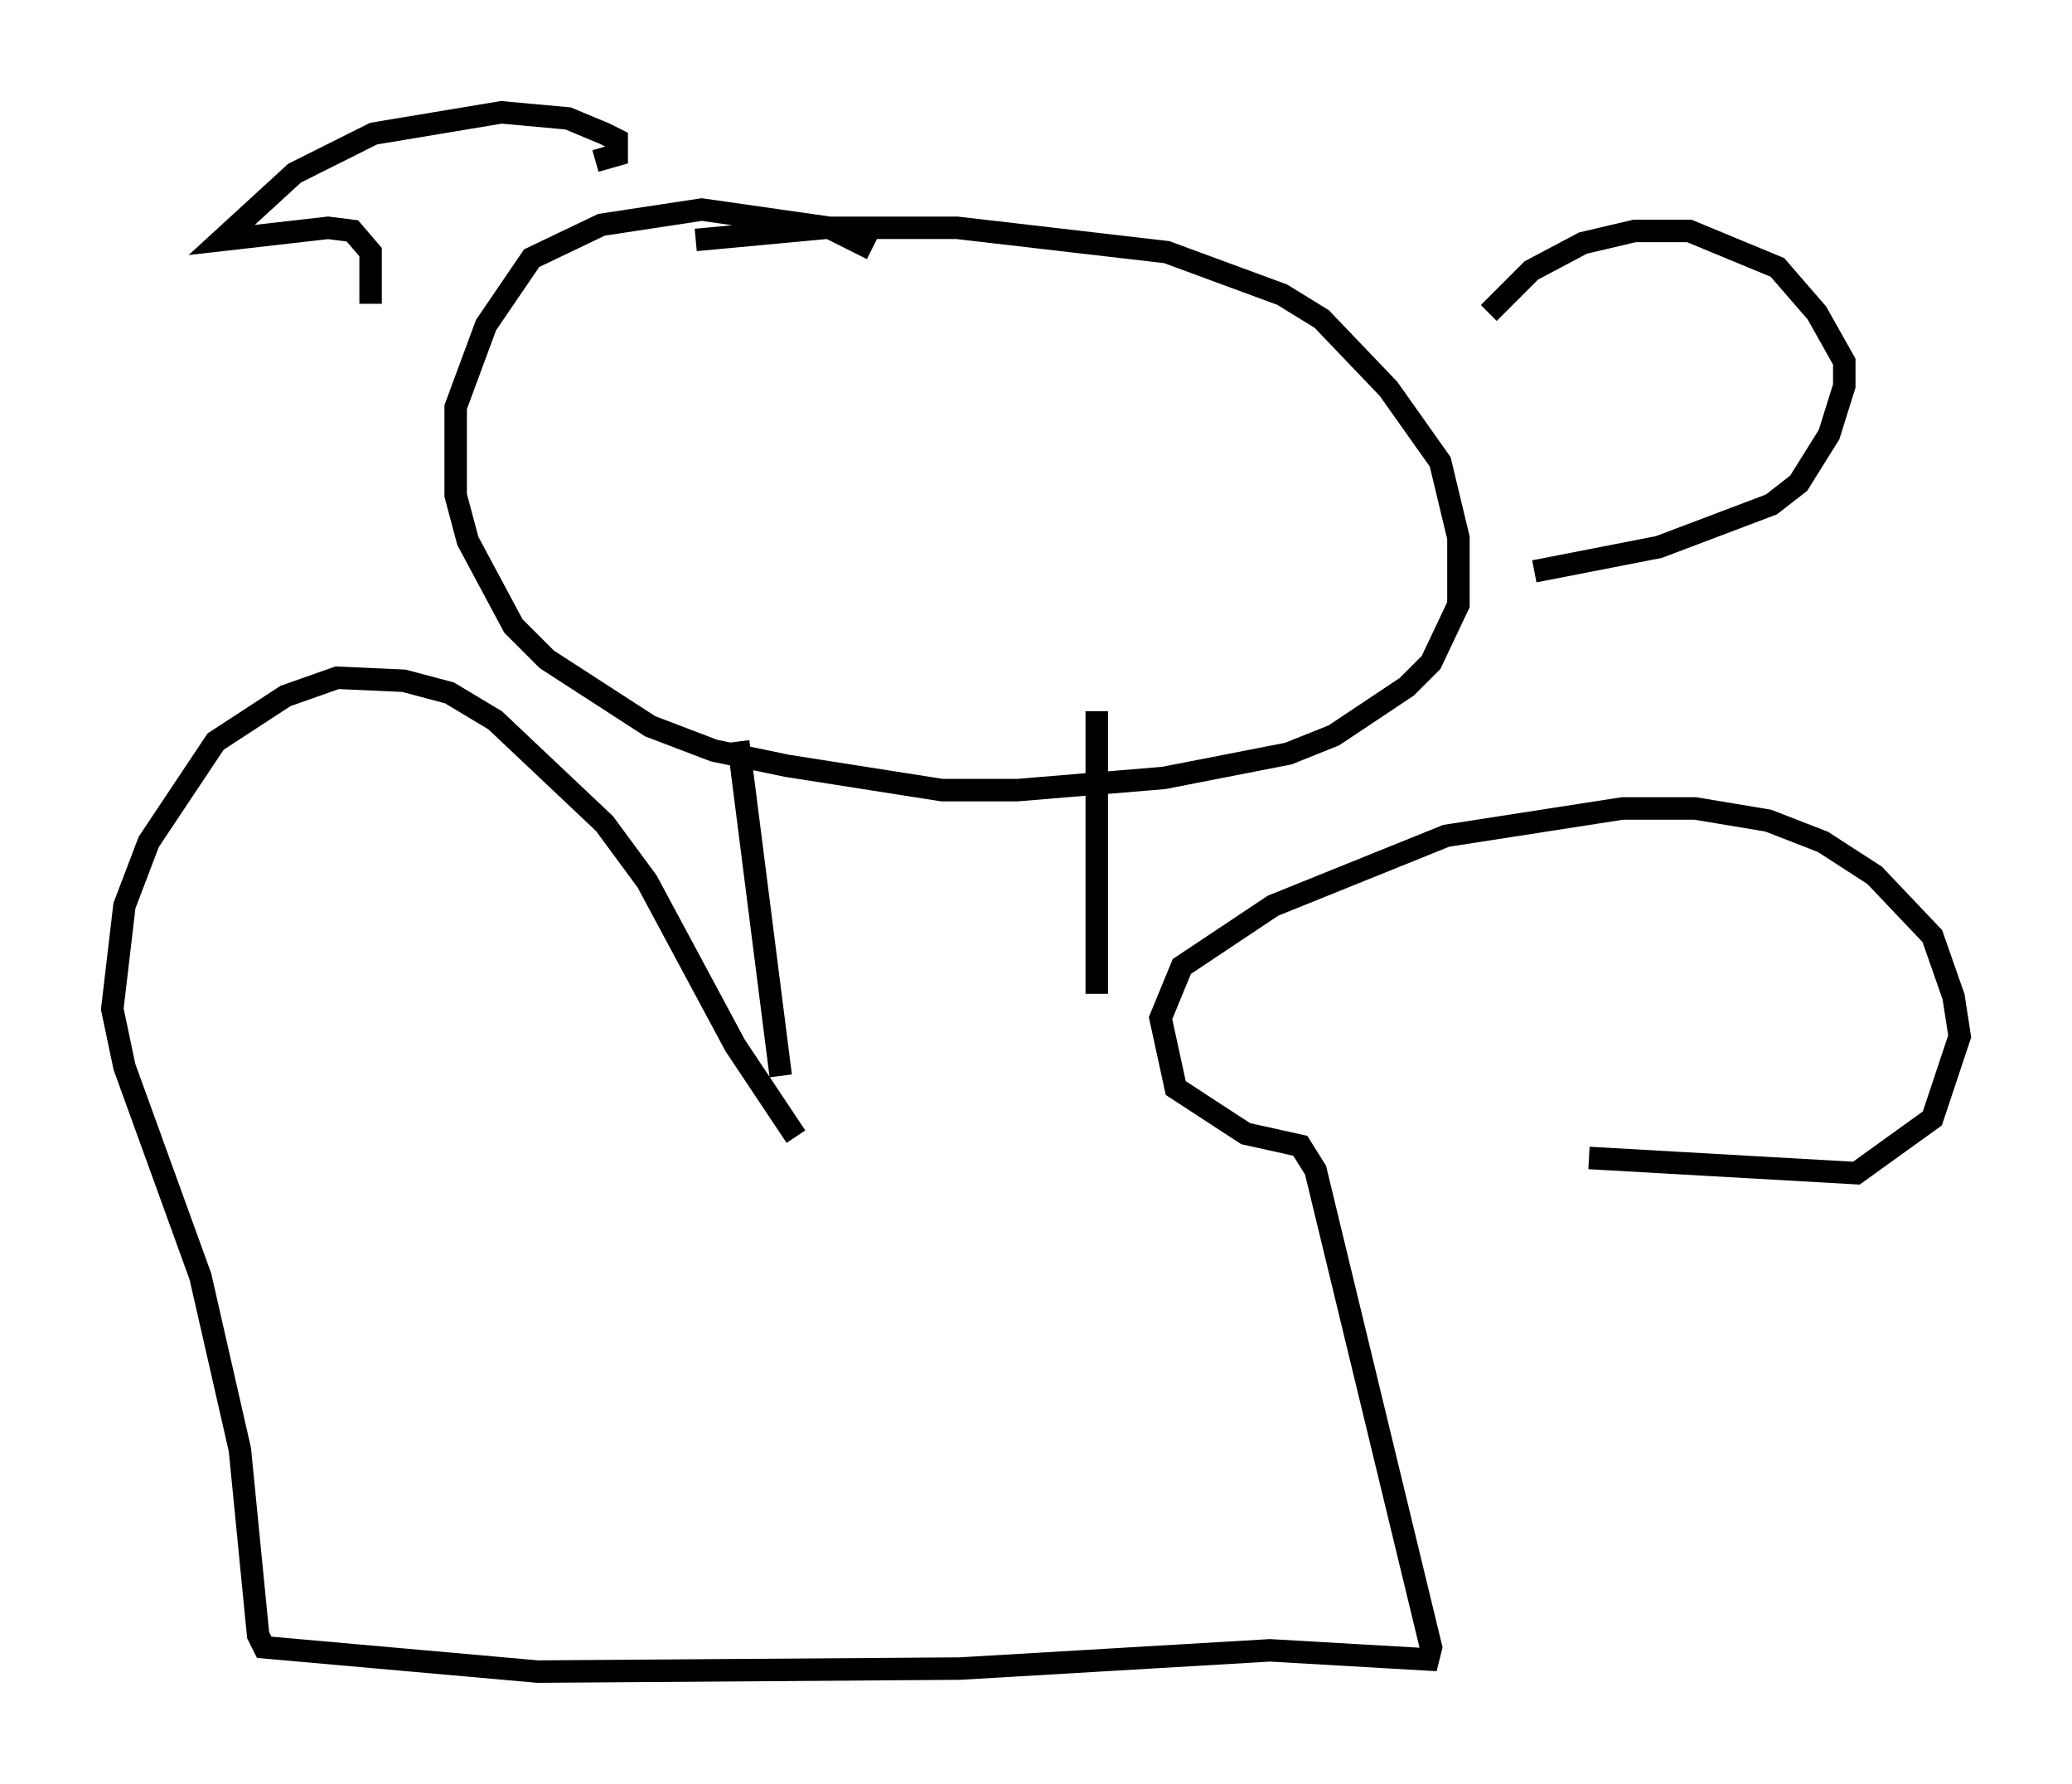 <?xml version="1.0" encoding="utf-8" ?>
<svg baseProfile="full" height="79.417" version="1.1" width="92.272" xmlns="http://www.w3.org/2000/svg" xmlns:ev="http://www.w3.org/2001/xml-events" xmlns:xlink="http://www.w3.org/1999/xlink"><defs /><rect fill="white" height="79.417" width="92.272" x="0" y="0" /><path d="M43.024, 49.925 m0.0, 0.0 m-4.195, -38.836 l-1.894, -0.947 -5.683, -0.812 l-4.465, 0.677 -3.112, 1.488 l-2.03, 2.977 -1.353, 3.654 l0.0, 3.924 0.541, 2.03 l2.03, 3.789 1.488, 1.488 l4.601, 2.977 2.842, 1.083 l3.248, 0.677 6.901, 1.083 l3.383, 0.0 6.495, -0.541 l5.548, -1.083 2.03, -0.812 l3.248, -2.165 1.083, -1.083 l1.218, -2.571 0.0, -2.977 l-0.812, -3.383 -2.3, -3.248 l-2.977, -3.112 -1.759, -1.083 l-5.142, -1.894 -9.337, -1.083 l-5.819, 0.0 -5.819, 0.541 m-14.479, 2.842 l0.0, -2.3 -0.812, -0.947 l-1.083, -0.135 -4.736, 0.541 l3.248, -2.977 3.518, -1.759 l5.683, -0.947 2.977, 0.271 l1.624, 0.677 0.541, 0.271 l0.0, 0.677 -0.947, 0.271 m39.783, 6.766 l1.894, -1.894 2.3, -1.218 l2.3, -0.541 2.436, 0.0 l3.924, 1.624 1.759, 2.03 l1.218, 2.165 0.0, 1.083 l-0.677, 2.165 -1.353, 2.165 l-1.218, 0.947 -5.007, 1.894 l-5.548, 1.083 m-35.453, 7.578 l1.894, 14.885 m14.073, -16.238 l0.0, 12.584 m-13.396, 6.36 l-2.706, -4.059 -3.924, -7.307 l-1.894, -2.571 -4.871, -4.601 l-2.03, -1.218 -2.03, -0.541 l-2.977, -0.135 -2.3, 0.812 l-3.112, 2.03 -2.977, 4.465 l-1.083, 2.842 -0.541, 4.601 l0.541, 2.571 3.383, 9.337 l1.759, 7.713 0.812, 8.254 l0.271, 0.541 12.178, 1.083 l18.809, -0.135 13.802, -0.812 l7.036, 0.406 0.135, -0.541 l-5.142, -21.245 -0.677, -1.083 l-2.436, -0.541 -3.112, -2.03 l-0.677, -3.112 0.947, -2.3 l4.059, -2.706 7.713, -3.112 l7.848, -1.218 3.248, 0.0 l3.248, 0.541 2.436, 0.947 l2.3, 1.488 2.571, 2.706 l0.947, 2.706 0.271, 1.759 l-1.218, 3.654 -3.383, 2.436 l-11.908, -0.677 " fill="none" stroke="black" stroke-width="1" /></svg>
